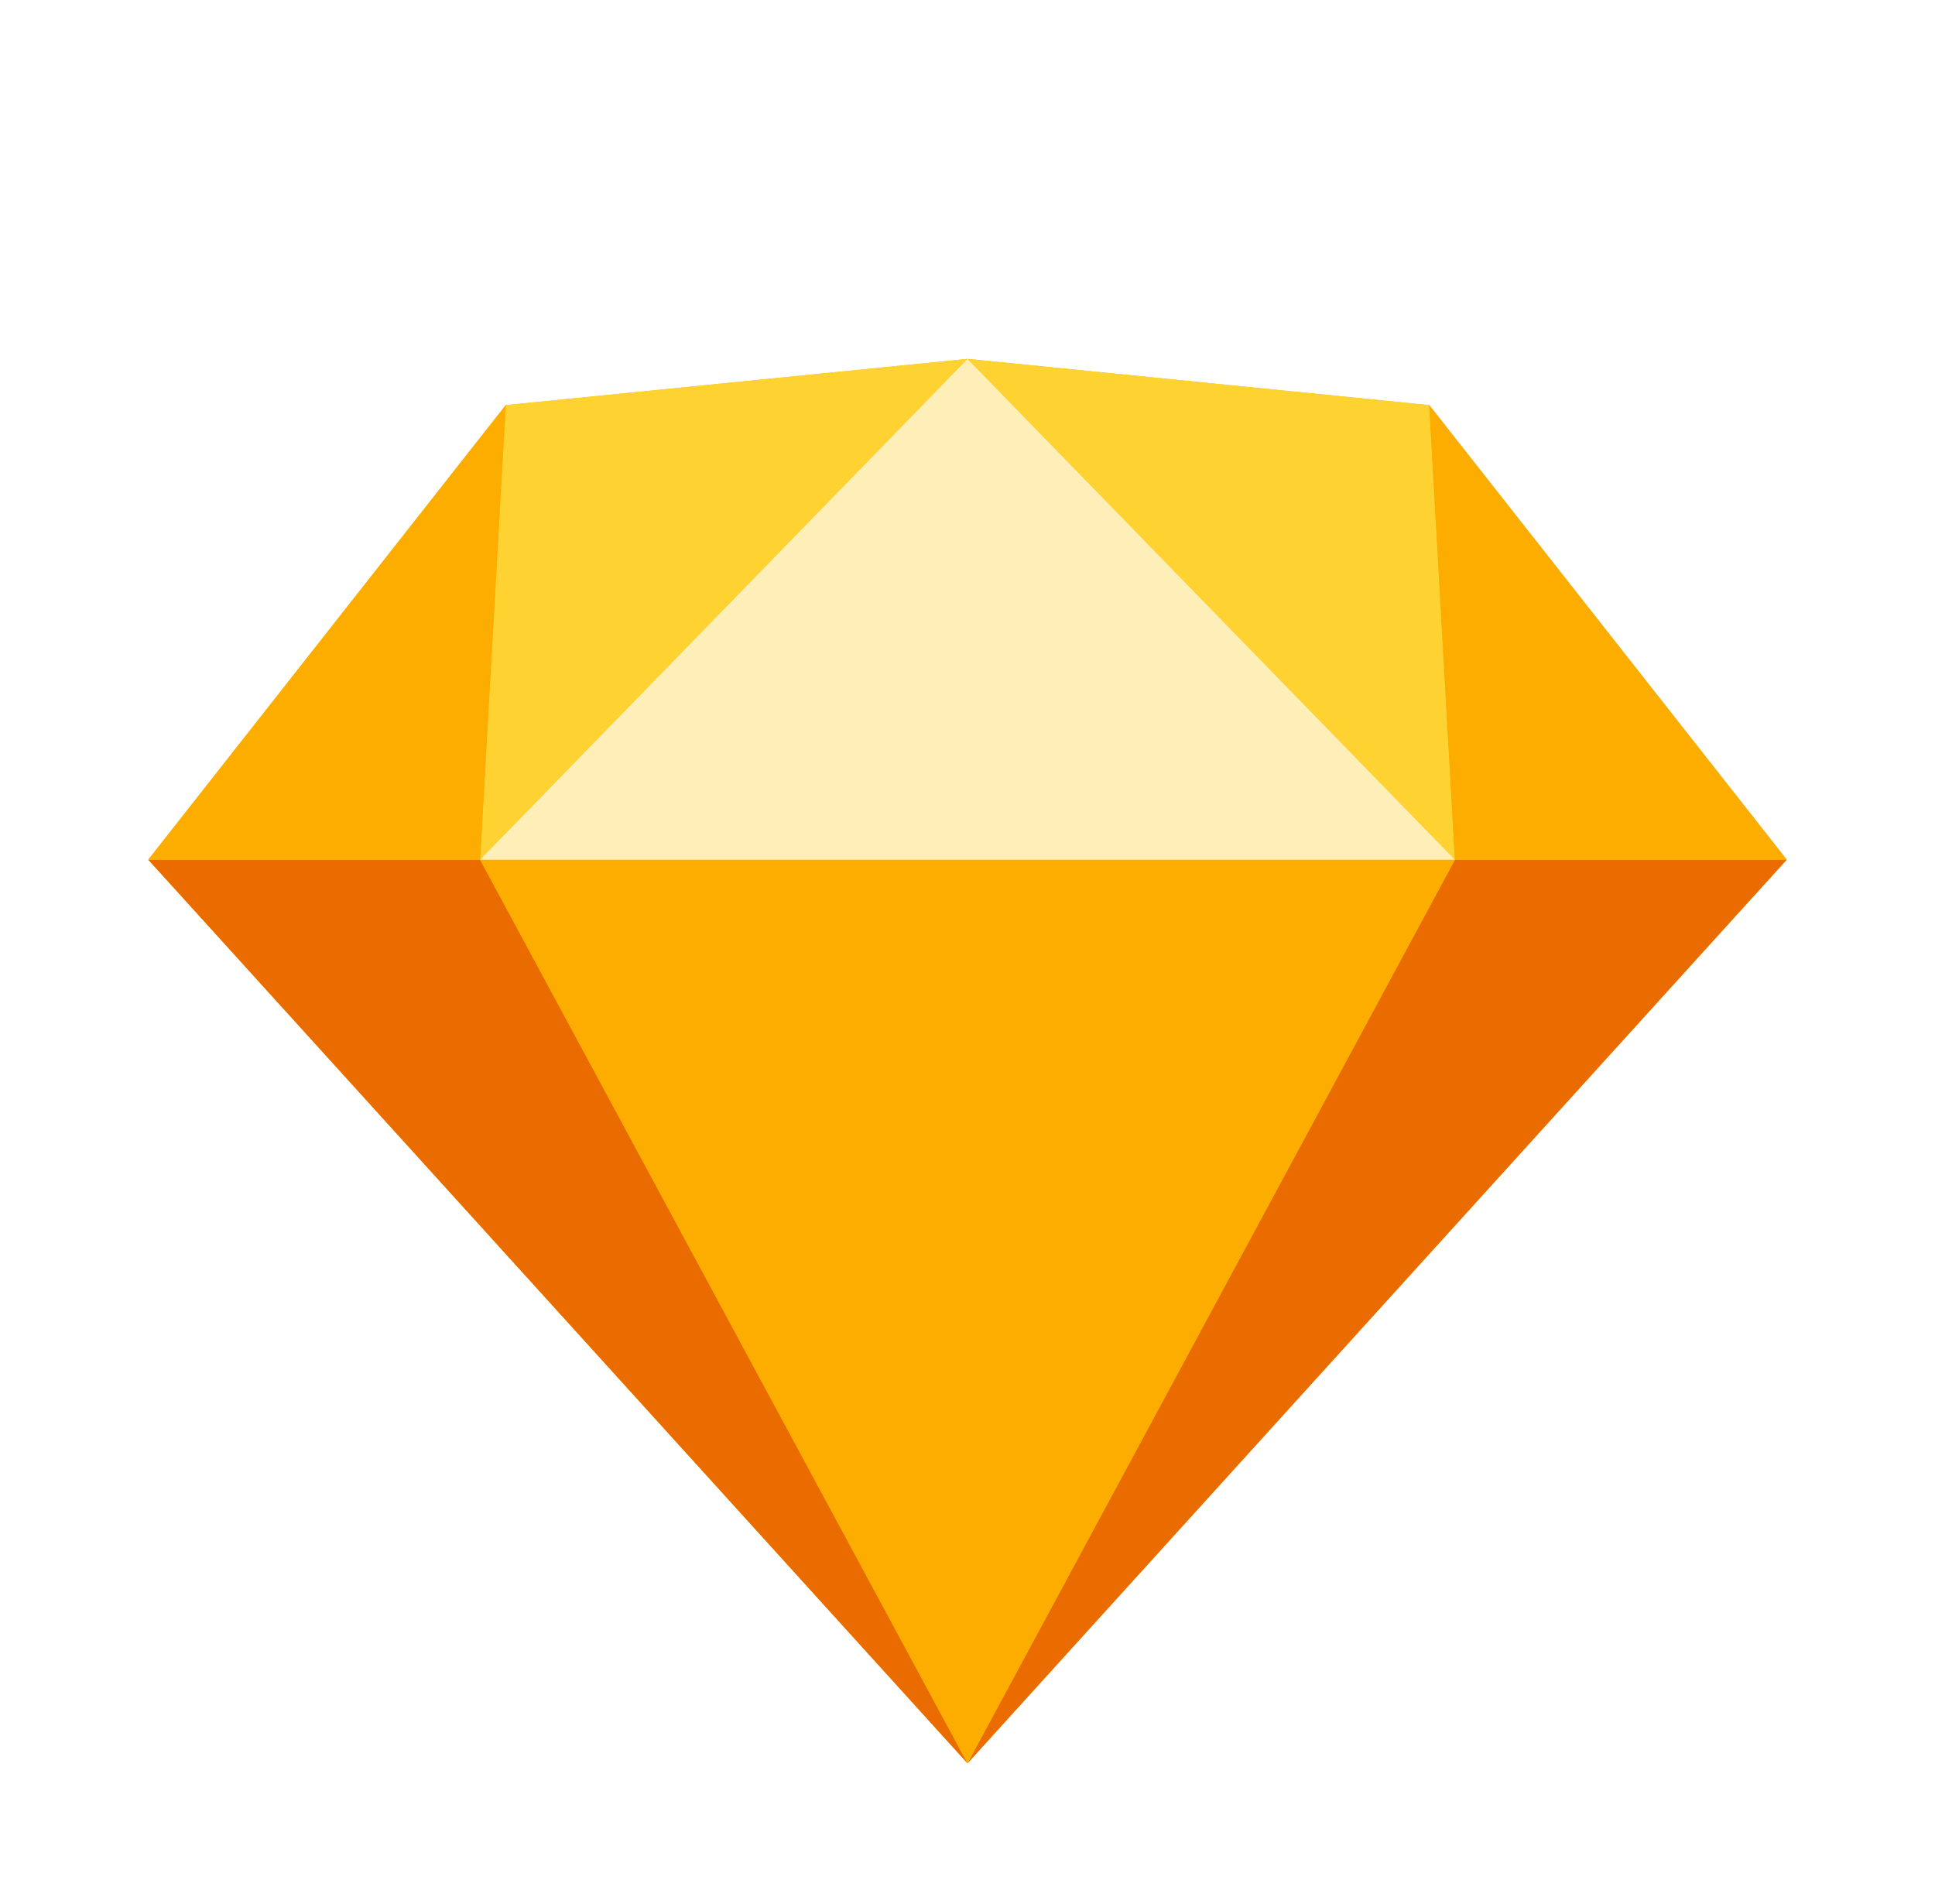 <svg width="62" height="61" viewBox="0 0 62 61" fill="none" xmlns="http://www.w3.org/2000/svg">
<g filter="url(#filter0_d)">
<path fill-rule="evenodd" clip-rule="evenodd" d="M16.204 8.982L31 7.5L45.795 8.982L57.25 23.546L31 52.5L4.75 23.546L16.204 8.982Z" fill="#FDB300"/>
<path d="M15.382 23.546L31 52.5L4.75 23.546H15.382ZM46.618 23.546L31 52.5L57.25 23.546" fill="#EA6C00"/>
<path fill-rule="evenodd" clip-rule="evenodd" d="M15.382 23.546H46.617L31 52.5" fill="#FDAD00"/>
<path d="M31 7.5L16.204 8.981L15.382 23.546L31 7.5ZM31 7.5L45.795 8.981L46.617 23.546" fill="#FDD231"/>
<path d="M57.25 23.546L45.796 8.981L46.618 23.546H57.25ZM4.75 23.546L16.204 8.981L15.382 23.546" fill="#FDAD00"/>
<path fill-rule="evenodd" clip-rule="evenodd" d="M31 7.5L15.382 23.546H46.617" fill="#FEEEB7"/>
</g>
<defs>
<filter id="filter0_d" x="-3" y="0" width="68" height="68" filterUnits="userSpaceOnUse" color-interpolation-filters="sRGB">
<feFlood flood-opacity="0" result="BackgroundImageFix"/>
<feColorMatrix in="SourceAlpha" type="matrix" values="0 0 0 0 0 0 0 0 0 0 0 0 0 0 0 0 0 0 127 0"/>
<feOffset dy="4"/>
<feGaussianBlur stdDeviation="2"/>
<feColorMatrix type="matrix" values="0 0 0 0 0 0 0 0 0 0 0 0 0 0 0 0 0 0 0.25 0"/>
<feBlend mode="normal" in2="BackgroundImageFix" result="effect1_dropShadow"/>
<feBlend mode="normal" in="SourceGraphic" in2="effect1_dropShadow" result="shape"/>
</filter>
</defs>
</svg>
